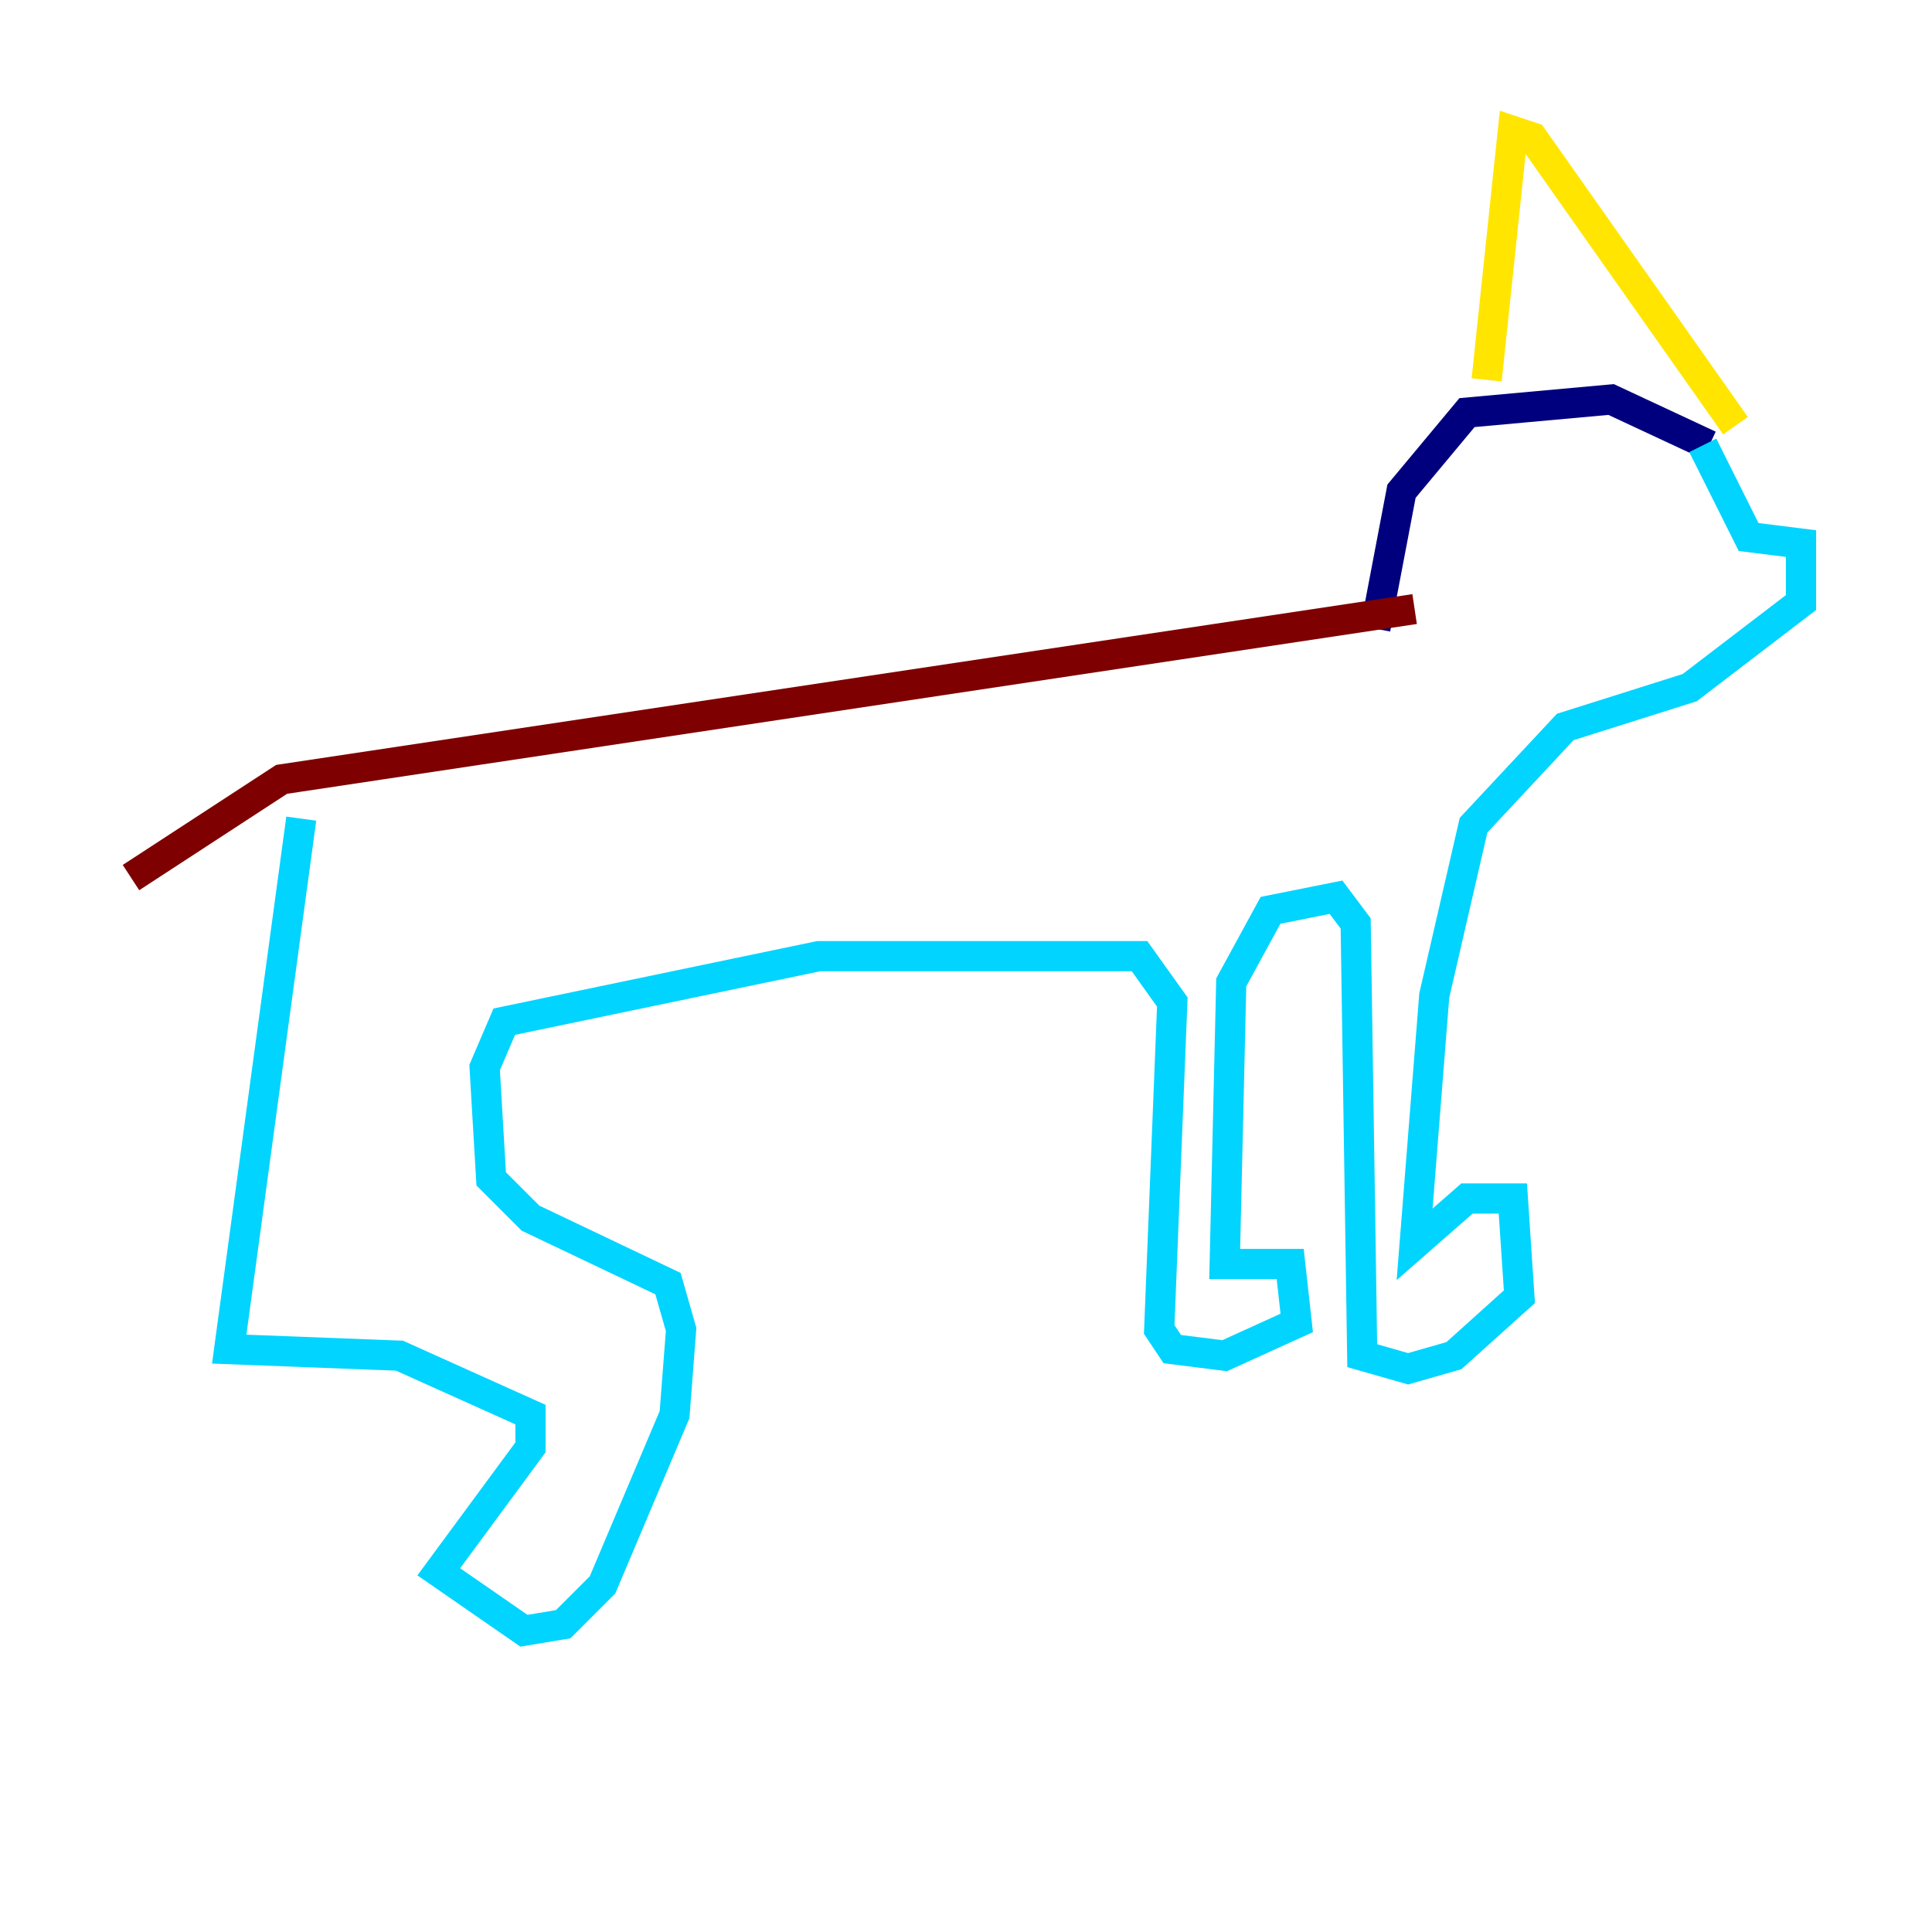 <?xml version="1.0" encoding="utf-8" ?>
<svg baseProfile="tiny" height="128" version="1.2" viewBox="0,0,128,128" width="128" xmlns="http://www.w3.org/2000/svg" xmlns:ev="http://www.w3.org/2001/xml-events" xmlns:xlink="http://www.w3.org/1999/xlink"><defs /><polyline fill="none" points="113.248,29.505 106.739,26.468 97.193,27.336 92.854,32.542 91.119,41.654" stroke="#00007f" stroke-width="2" /><polyline fill="none" points="112.814,29.505 115.851,35.58 119.322,36.014 119.322,39.919 111.946,45.559 103.702,48.163 97.627,54.671 95.024,65.953 93.722,82.441 97.193,79.403 100.231,79.403 100.664,85.912 96.325,89.817 93.288,90.685 90.251,89.817 89.817,61.18 88.515,59.444 84.176,60.312 81.573,65.085 81.139,83.742 85.478,83.742 85.912,87.647 81.139,89.817 77.668,89.383 76.8,88.081 77.668,66.386 75.498,63.349 54.237,63.349 33.41,67.688 32.108,70.725 32.542,78.102 35.146,80.705 44.258,85.044 45.125,88.081 44.691,93.722 39.919,105.003 37.315,107.607 34.712,108.041 29.071,104.136 35.146,95.891 35.146,93.722 26.468,89.817 15.186,89.383 19.959,54.237" stroke="#00d4ff" stroke-width="2" /><polyline fill="none" points="98.495,25.166 100.231,8.678 101.532,9.112 114.983,28.203" stroke="#ffe500" stroke-width="2" /><polyline fill="none" points="93.722,40.352 18.658,51.634 8.678,58.142" stroke="#7f0000" stroke-width="2" /></svg>
